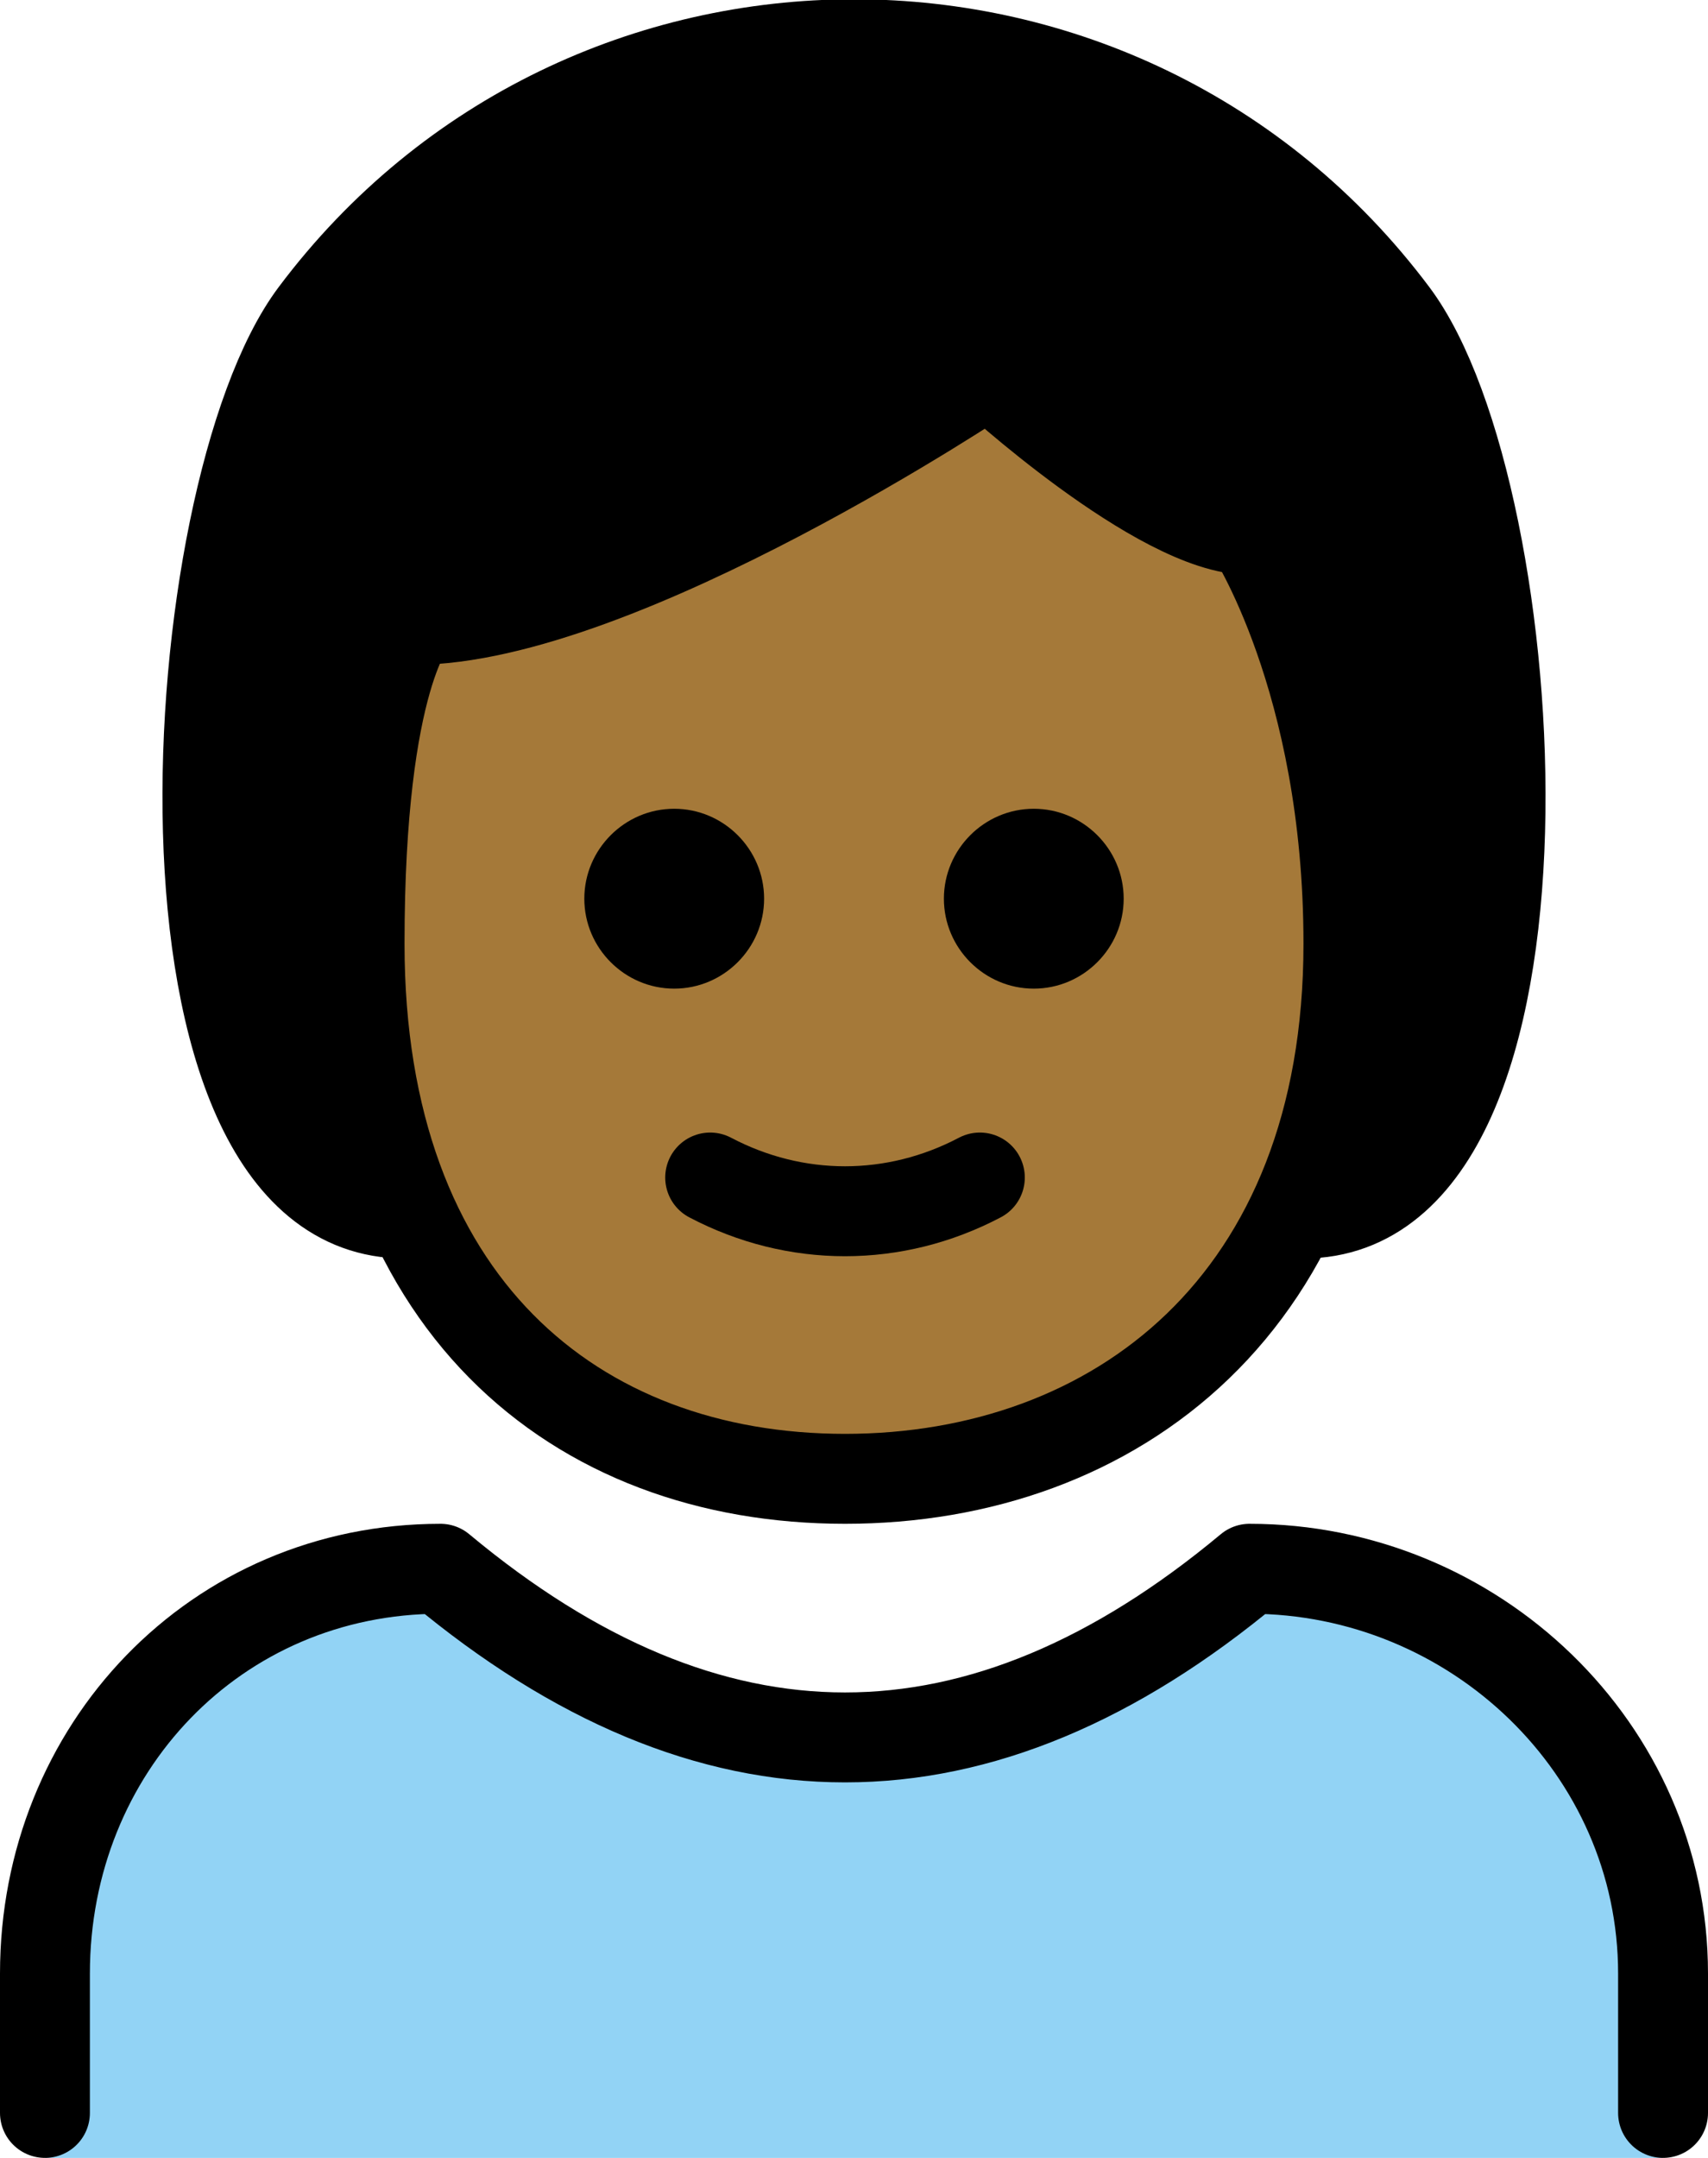 <svg xmlns="http://www.w3.org/2000/svg" xmlns:svg="http://www.w3.org/2000/svg" id="emoji" width="38" height="47.984" version="1.1" viewBox="0 0 38 47.984"><g id="color" transform="translate(-17,-13.016)"><path id="path1" fill="#92d3f5" d="m 18,61 v -4.1 c 0,-5 3.8,-9 8.8,-9 6,5 12,5 18,0 5,0 9.2,4 9.2,9 V 61"/></g><g id="hair" transform="translate(-17,-13.016)"><path id="path2" fill="#000" d="m 26,40 c -6,0 -5,-16 -2,-20 6,-8 18,-8 24,0 3,4 4,20 -2,20"/></g><g id="skin" transform="translate(-17,-13.016)"><path id="path3" fill="#a57939" d="m 25,34 c 0,8 4.8,11.9 10.8,11.9 6,0 11.2,-3.9 11.2,-11.9 0,-5.9 -2.2,-9.2 -2.2,-9.2 -2,0 -5.8,-3.5 -5.8,-3.5 0,0 -8.2,5.5 -12.8,5.5 0,0 -1.2,1.2 -1.2,7.2 z"/></g><g id="line" transform="translate(-17,-13.016)"><path id="path4" fill="none" stroke="#000" stroke-linecap="round" stroke-linejoin="round" stroke-width="2" d="m 26,40 c -6,0 -5,-16 -2,-20 6,-8 18,-8 24,0 3,4 4,20 -2,20"/><path id="path5" fill="none" stroke="#000" stroke-linecap="round" stroke-linejoin="round" stroke-width="2" d="m 18,60 v -3.1 c 0,-5 3.8,-9 8.8,-9 6,5 12,5 18,0 5,0 9.2,4 9.2,9 V 60"/><path id="path6" d="m 42,33 c 0,1.1 -0.9,2 -2,2 -1.1,0 -2,-0.9 -2,-2 0,-1.1 0.9,-2 2,-2 1.1,0 2,0.9 2,2"/><path id="path7" d="m 34,33 c 0,1.1 -0.9,2 -2,2 -1.1,0 -2,-0.9 -2,-2 0,-1.1 0.9,-2 2,-2 1.1,0 2,0.9 2,2"/><path id="path8" fill="none" stroke="#000" stroke-linejoin="round" stroke-width="2" d="m 25,34 c 0,8 4.8,11.9 10.8,11.9 6,0 11.2,-3.9 11.2,-11.9 0,-5.9 -2.2,-9.2 -2.2,-9.2 -2,0 -5.8,-3.5 -5.8,-3.5 0,0 -8.2,5.5 -12.8,5.5 0,0 -1.2,1.2 -1.2,7.2 z"/><path id="path9" fill="none" stroke="#000" stroke-linecap="round" stroke-linejoin="round" stroke-width="2" d="m 32.8,39.2 c 1.9,1 4.1,1 6,0"/></g></svg>